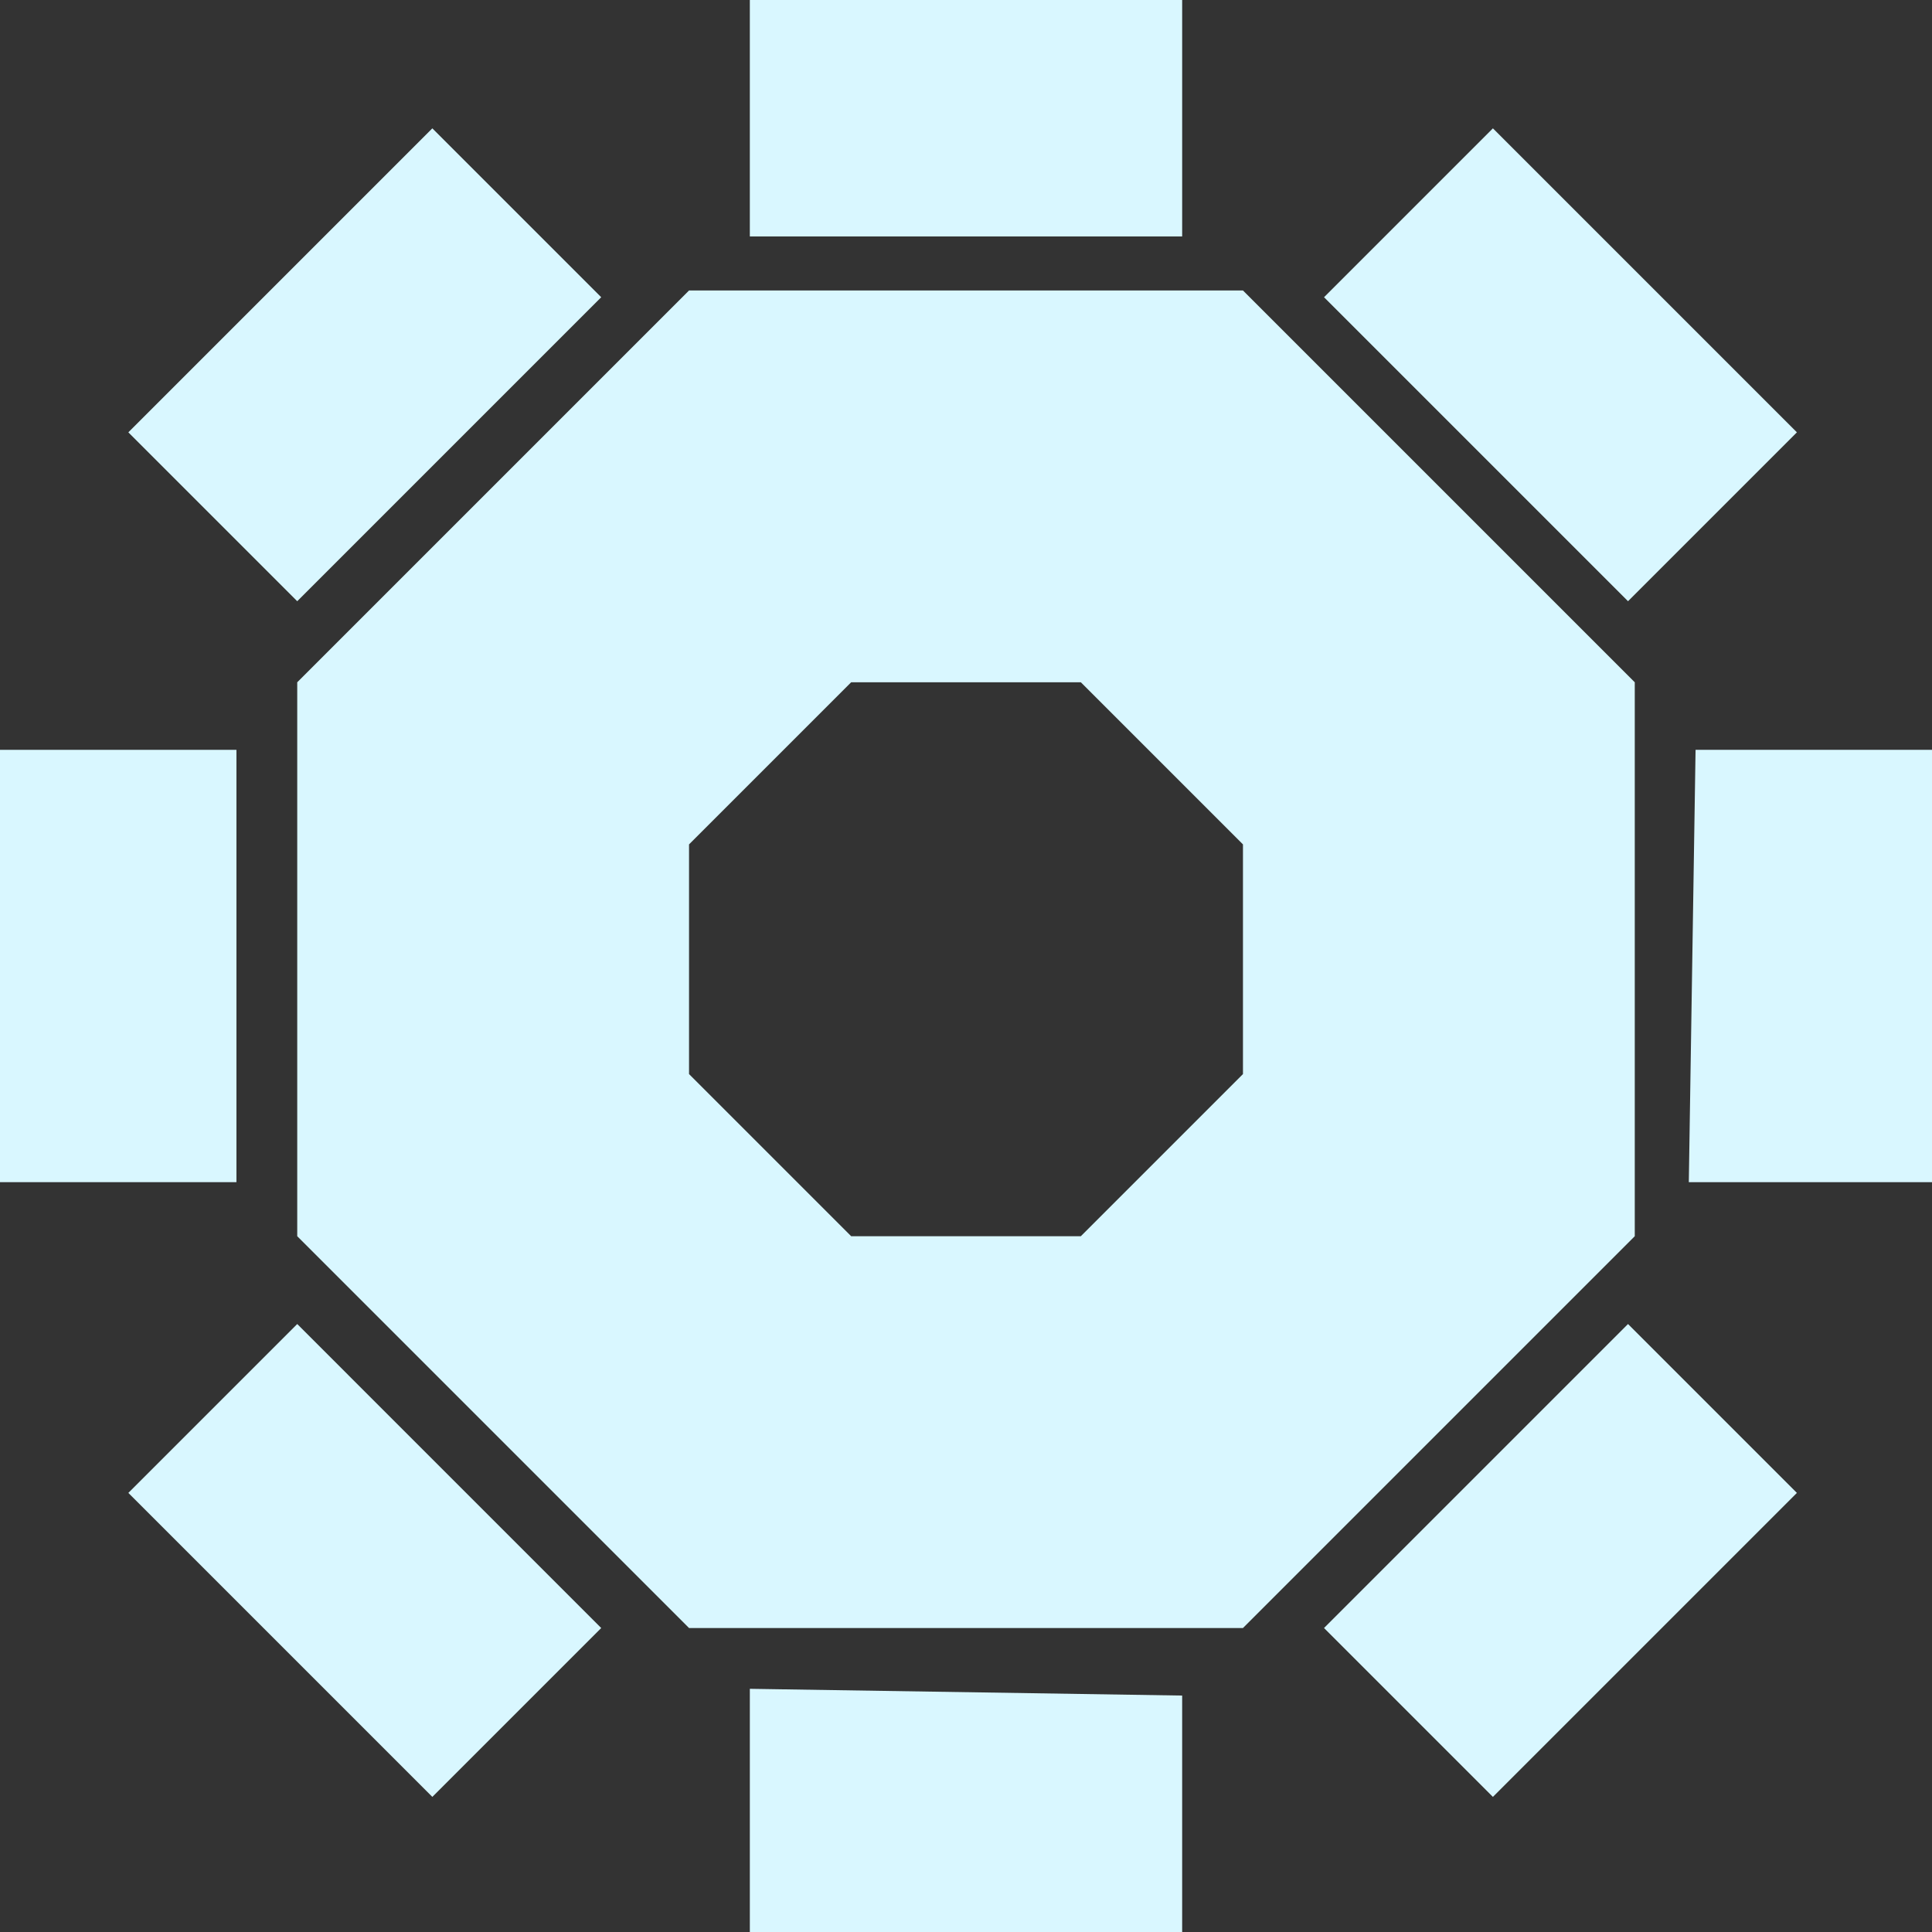 <?xml version="1.0" encoding="UTF-8"?>
<!DOCTYPE svg PUBLIC "-//W3C//DTD SVG 1.1//EN" "http://www.w3.org/Graphics/SVG/1.1/DTD/svg11.dtd">
<!-- Creator: CorelDRAW 2021 (64-Bit) -->
<svg xmlns="http://www.w3.org/2000/svg" xml:space="preserve" width="0.32in" height="0.32in" version="1.1" style="shape-rendering:geometricPrecision; text-rendering:geometricPrecision; image-rendering:optimizeQuality; fill-rule:evenodd; clip-rule:evenodd"
viewBox="0 0 2.86 2.86"
 xmlns:xlink="http://www.w3.org/1999/xlink"
 xmlns:xodm="http://www.corel.com/coreldraw/odm/2003">
 <rect x="0" y="0" width="2.86" height="2.86" fill="#333333" stroke="none"/>
 <defs>
  <style type="text/css">
   <![CDATA[
    .fil0 {fill:#D9F7FF}
   ]]>
  </style>
 </defs>
 <g id="Layer_x0020_1">
  <g id="_2203851013280">
   <polygon class="fil0" points="0.89,2.41 0.64,2.66 0.19,2.21 0.44,1.96 "/>
   <polygon class="fil0" points="1.75,2.51 1.75,2.86 1.11,2.86 1.11,2.5 "/>
   <polygon class="fil0" points="2.41,1.96 2.66,2.21 2.21,2.66 1.96,2.41 "/>
   <polygon class="fil0" points="2.51,1.11 2.86,1.11 2.86,1.75 2.5,1.75 "/>
   <polygon class="fil0" points="1.96,0.44 2.21,0.19 2.66,0.64 2.41,0.89 "/>
   <polygon class="fil0" points="1.11,0.35 1.11,0 1.75,0 1.75,0.35 "/>
   <polygon class="fil0" points="0.44,0.89 0.19,0.64 0.64,0.19 0.89,0.44 "/>
   <polygon class="fil0" points="-0,1.75 -0,1.11 0.35,1.11 0.35,1.75 "/>
   <path class="fil0" d="M0.44 1.01l0.29 -0.29 0.29 -0.29 0.41 0 0.41 0 0.29 0.29 0.29 0.29 -0 0.41 -0 0.41 -0.29 0.29 -0.29 0.29 -0.41 -0 -0.41 -0 -0.29 -0.29 -0.29 -0.29 0 -0.41 0 -0.41zm0.58 0.24l0.12 -0.12 0.12 -0.12 0.17 0 0.17 0 0.12 0.12 0.12 0.12 -0 0.17 -0 0.17 -0.12 0.12 -0.12 0.12 -0.17 -0 -0.17 -0 -0.12 -0.12 -0.12 -0.12 0 -0.17 0 -0.17z"/>
  </g>
 </g>
</svg>
